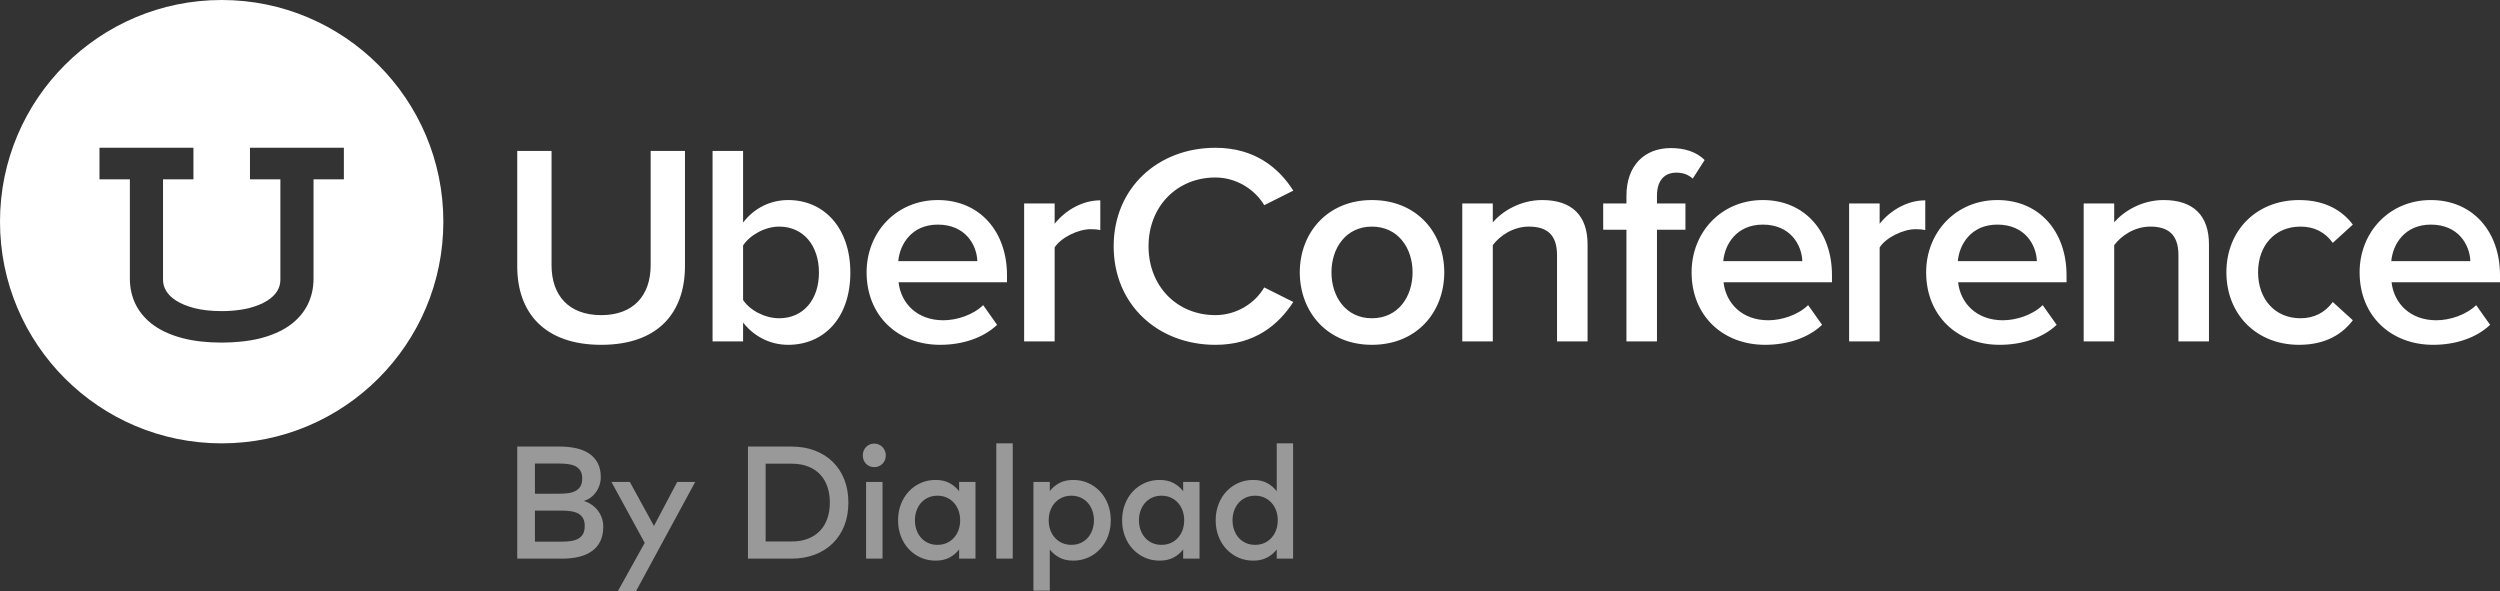 <?xml version="1.0" encoding="UTF-8"?>
<svg width="203px" height="48px" viewBox="0 0 203 48" version="1.1" xmlns="http://www.w3.org/2000/svg" xmlns:xlink="http://www.w3.org/1999/xlink">
    <rect x="0" y="0" width="203" height="48" fill="#333333" stroke="none"/>
    <!-- Generator: Sketch 52.2 (67145) - http://www.bohemiancoding.com/sketch -->
    <title>Group 2</title>
    <desc>Created with Sketch.</desc>
    <g id="Main-concept" stroke="none" stroke-width="1" fill="none" fill-rule="evenodd">
        <g id="homepage--onboarding-finish" transform="translate(-328, -297)" fill="#FFFFFF">
            <g id="Logged-In----Home----Onboarding-01-Copy-5" transform="translate(300, 125)">
                <g id="Chrome">
                    <g id="Artwork" transform="translate(0, 78)">
                        <g id="Header" transform="translate(28, 94)">
                            <g id="Logo">
                                <g id="Group-2">
                                    <path d="M42,21.623 L42,12.256 L44.785,12.256 L44.785,21.531 C44.785,23.988 46.178,25.589 48.822,25.589 C51.441,25.589 52.834,23.988 52.834,21.531 L52.834,12.256 L55.619,12.256 L55.619,21.6 C55.619,25.45 53.377,27.999 48.822,27.999 C44.242,27.999 42,25.426 42,21.623 Z M57.86,27.721 L57.86,12.256 L60.339,12.256 L60.339,18.075 C61.236,16.893 62.558,16.244 63.998,16.244 C66.925,16.244 69.048,18.517 69.048,22.133 C69.048,25.82 66.901,27.999 63.998,27.999 C62.51,27.999 61.212,27.303 60.339,26.191 L60.339,27.721 L57.86,27.721 Z M63.266,25.843 C65.248,25.843 66.499,24.313 66.499,22.133 C66.499,19.954 65.248,18.4 63.266,18.4 C62.11,18.4 60.882,19.096 60.339,19.93 L60.339,24.359 C60.882,25.194 62.11,25.843 63.266,25.843 Z M70.368,22.11 C70.368,18.864 72.775,16.244 76.15,16.244 C79.572,16.244 81.767,18.817 81.767,22.342 L81.767,22.921 L72.964,22.921 C73.152,24.614 74.451,26.006 76.598,26.006 C77.708,26.006 79.029,25.564 79.833,24.776 L80.965,26.377 C79.833,27.444 78.156,27.999 76.339,27.999 C72.917,27.999 70.368,25.658 70.368,22.11 Z M76.15,18.238 C74.025,18.238 73.058,19.837 72.94,21.205 L79.36,21.205 C79.313,19.884 78.392,18.238 76.15,18.238 Z M83.16,27.721 L83.16,16.522 L85.637,16.522 L85.637,18.169 C86.488,17.102 87.857,16.267 89.344,16.267 L89.344,18.678 C89.131,18.632 88.872,18.609 88.565,18.609 C87.527,18.609 86.134,19.305 85.637,20.093 L85.637,27.721 L83.16,27.721 Z M90.43,20 C90.43,15.246 94.041,12 98.691,12 C101.878,12 103.836,13.624 105.016,15.479 L102.656,16.661 C101.901,15.385 100.39,14.412 98.691,14.412 C95.575,14.412 93.261,16.754 93.261,20 C93.261,23.246 95.575,25.588 98.691,25.588 C100.39,25.588 101.901,24.638 102.656,23.339 L105.016,24.521 C103.813,26.376 101.878,28 98.691,28 C94.041,28 90.43,24.754 90.43,20 Z M105.543,22.11 C105.543,18.91 107.785,16.244 111.396,16.244 C115.055,16.244 117.274,18.91 117.274,22.11 C117.274,25.333 115.055,27.999 111.396,27.999 C107.785,27.999 105.543,25.333 105.543,22.11 Z M114.701,22.11 C114.701,20.139 113.521,18.4 111.396,18.4 C109.295,18.4 108.115,20.139 108.115,22.11 C108.115,24.104 109.295,25.843 111.396,25.843 C113.521,25.843 114.701,24.104 114.701,22.11 Z M126.431,27.721 L126.431,20.718 C126.431,18.98 125.534,18.4 124.142,18.4 C122.868,18.4 121.782,19.142 121.215,19.907 L121.215,27.721 L118.737,27.721 L118.737,16.522 L121.215,16.522 L121.215,18.052 C121.97,17.172 123.433,16.244 125.228,16.244 C127.683,16.244 128.91,17.542 128.91,19.838 L128.91,27.721 L126.431,27.721 Z M132.067,27.721 L132.067,18.654 L130.179,18.654 L130.179,16.522 L132.067,16.522 L132.067,15.896 C132.067,13.461 133.506,12.024 135.678,12.024 C136.693,12.024 137.708,12.278 138.416,12.997 L137.449,14.504 C137.119,14.203 136.693,14.018 136.126,14.018 C135.159,14.018 134.546,14.643 134.546,15.896 L134.546,16.522 L136.858,16.522 L136.858,18.654 L134.546,18.654 L134.546,27.721 L132.067,27.721 Z M137.357,22.11 C137.357,18.864 139.763,16.244 143.139,16.244 C146.561,16.244 148.756,18.817 148.756,22.342 L148.756,22.921 L139.952,22.921 C140.141,24.614 141.44,26.006 143.587,26.006 C144.697,26.006 146.018,25.564 146.821,24.776 L147.954,26.377 C146.821,27.444 145.145,27.999 143.328,27.999 C139.906,27.999 137.357,25.658 137.357,22.11 Z M143.139,18.238 C141.014,18.238 140.047,19.837 139.929,21.205 L146.349,21.205 C146.301,19.884 145.381,18.238 143.139,18.238 Z M150.148,27.721 L150.148,16.522 L152.627,16.522 L152.627,18.169 C153.476,17.102 154.845,16.267 156.332,16.267 L156.332,18.678 C156.119,18.632 155.86,18.609 155.553,18.609 C154.515,18.609 153.122,19.305 152.627,20.093 L152.627,27.721 L150.148,27.721 Z M156.403,22.11 C156.403,18.864 158.809,16.244 162.185,16.244 C165.608,16.244 167.803,18.817 167.803,22.342 L167.803,22.921 L158.998,22.921 C159.187,24.614 160.486,26.006 162.633,26.006 C163.743,26.006 165.065,25.564 165.867,24.776 L167,26.377 C165.867,27.444 164.191,27.999 162.374,27.999 C158.952,27.999 156.403,25.658 156.403,22.11 Z M162.185,18.238 C160.061,18.238 159.093,19.837 158.976,21.205 L165.395,21.205 C165.347,19.884 164.428,18.238 162.185,18.238 Z M176.889,27.721 L176.889,20.718 C176.889,18.98 175.992,18.4 174.6,18.4 C173.326,18.4 172.239,19.142 171.673,19.907 L171.673,27.721 L169.195,27.721 L169.195,16.522 L171.673,16.522 L171.673,18.052 C172.428,17.172 173.891,16.244 175.686,16.244 C178.141,16.244 179.368,17.542 179.368,19.838 L179.368,27.721 L176.889,27.721 Z M180.783,22.11 C180.783,18.725 183.214,16.244 186.684,16.244 C188.903,16.244 190.248,17.172 191.05,18.238 L189.422,19.721 C188.784,18.84 187.912,18.4 186.802,18.4 C184.725,18.4 183.356,19.93 183.356,22.11 C183.356,24.289 184.725,25.843 186.802,25.843 C187.912,25.843 188.784,25.38 189.422,24.522 L191.05,26.005 C190.248,27.072 188.903,27.999 186.684,27.999 C183.214,27.999 180.783,25.519 180.783,22.11 Z M191.6,22.11 C191.6,18.864 194.007,16.244 197.383,16.244 C200.805,16.244 203,18.817 203,22.342 L203,22.921 L194.196,22.921 C194.385,24.614 195.683,26.006 197.831,26.006 C198.941,26.006 200.262,25.564 201.064,24.776 L202.198,26.377 C201.064,27.444 199.389,27.999 197.572,27.999 C194.149,27.999 191.6,25.658 191.6,22.11 Z M197.383,18.238 C195.258,18.238 194.291,19.837 194.173,21.205 L200.592,21.205 C200.545,19.884 199.625,18.238 197.383,18.238 Z" id="Combined-Shape"></path>
                                    <path d="M17.999,0 C27.941,0 36,8.06 36,18.001 C36,27.941 27.941,36 17.999,36 C8.058,36 0,27.941 0,18.001 C0,8.06 8.058,0 17.999,0 Z M27.923,14.562 L27.923,11.995 L20.298,11.995 L20.298,14.562 L22.767,14.562 L22.767,21.228 L22.767,22.729 C22.767,23.044 22.685,23.332 22.522,23.613 C22.342,23.91 22.072,24.179 21.704,24.41 C21.307,24.663 20.805,24.87 20.196,25.025 C19.969,25.082 19.722,25.124 19.465,25.161 C19.02,25.225 18.535,25.262 18.008,25.262 C17.171,25.262 16.427,25.18 15.808,25.025 C15.199,24.87 14.698,24.663 14.301,24.41 C13.933,24.179 13.664,23.91 13.489,23.613 C13.321,23.332 13.238,23.044 13.238,22.729 L13.238,21.228 L13.238,14.562 L15.707,14.562 L15.707,11.995 L8.594,11.995 L8.077,11.995 L8.077,14.562 L8.594,14.562 L10.546,14.562 L10.546,21.228 L10.546,22.633 C10.546,23.412 10.716,24.136 11.05,24.788 C11.387,25.436 11.891,26.001 12.546,26.46 C13.18,26.899 13.973,27.242 14.891,27.475 C15.789,27.703 16.838,27.819 18.008,27.819 C18.519,27.819 19.004,27.792 19.465,27.748 C20.063,27.692 20.62,27.603 21.124,27.475 C22.047,27.238 22.834,26.899 23.463,26.46 C24.12,26.001 24.623,25.436 24.957,24.788 C25.29,24.136 25.459,23.412 25.459,22.633 L25.459,21.228 L25.459,14.562 L27.923,14.562 Z" id="Combined-Shape"></path>
                                    <path d="M43.437,41.461 L43.437,43.983 L45.591,43.983 C45.875,43.983 46.132,43.966 46.363,43.931 C46.594,43.897 46.792,43.832 46.958,43.739 C47.124,43.647 47.251,43.517 47.343,43.352 C47.434,43.188 47.48,42.973 47.48,42.709 C47.48,42.453 47.434,42.244 47.343,42.081 C47.251,41.919 47.124,41.792 46.958,41.701 C46.792,41.61 46.594,41.547 46.363,41.513 C46.132,41.478 45.875,41.461 45.591,41.461 L43.437,41.461 Z M43.437,37.639 L43.437,40.089 L45.407,40.089 C45.657,40.089 45.895,40.075 46.119,40.047 C46.343,40.019 46.542,39.961 46.713,39.874 C46.885,39.788 47.022,39.664 47.124,39.5 C47.225,39.338 47.276,39.121 47.276,38.847 C47.276,38.587 47.225,38.377 47.124,38.216 C47.022,38.057 46.884,37.934 46.71,37.849 C46.536,37.765 46.336,37.709 46.11,37.68 C45.883,37.653 45.644,37.639 45.394,37.639 L43.437,37.639 Z M45.452,36.26 C45.926,36.26 46.367,36.305 46.774,36.394 C47.181,36.482 47.533,36.626 47.829,36.822 C48.125,37.02 48.358,37.275 48.528,37.589 C48.698,37.904 48.783,38.286 48.783,38.736 C48.783,38.971 48.748,39.193 48.677,39.403 C48.607,39.613 48.511,39.803 48.389,39.972 C48.265,40.141 48.12,40.287 47.953,40.408 C47.785,40.529 47.604,40.618 47.409,40.673 C47.621,40.739 47.823,40.834 48.013,40.96 C48.204,41.086 48.372,41.238 48.515,41.418 C48.659,41.598 48.774,41.802 48.858,42.029 C48.943,42.257 48.985,42.5 48.985,42.761 C48.985,43.216 48.907,43.607 48.751,43.934 C48.594,44.261 48.371,44.53 48.08,44.74 C47.79,44.95 47.44,45.107 47.031,45.208 C46.623,45.31 46.163,45.361 45.655,45.361 L42,45.361 L42,36.26 L45.452,36.26 Z M51.645,48 L50.17,48 L52.351,44.08 L49.649,39.134 L51.143,39.134 L53.101,42.709 L54.989,39.134 L56.451,39.134 L51.645,48 Z M64.269,36.261 C64.964,36.261 65.595,36.368 66.163,36.585 C66.73,36.801 67.217,37.108 67.621,37.505 C68.027,37.901 68.339,38.381 68.56,38.942 C68.779,39.503 68.889,40.125 68.889,40.811 C68.889,41.495 68.779,42.118 68.56,42.68 C68.339,43.241 68.027,43.719 67.621,44.116 C67.217,44.512 66.73,44.819 66.163,45.036 C65.595,45.252 64.964,45.361 64.269,45.361 L60.734,45.361 L60.734,36.261 L64.269,36.261 Z M62.171,37.651 L62.171,43.969 L64.269,43.969 C64.79,43.969 65.245,43.891 65.635,43.732 C66.025,43.575 66.349,43.356 66.608,43.076 C66.866,42.797 67.06,42.464 67.189,42.078 C67.319,41.692 67.383,41.271 67.383,40.811 C67.383,40.347 67.319,39.922 67.189,39.536 C67.06,39.151 66.866,38.818 66.608,38.539 C66.349,38.259 66.025,38.041 65.635,37.885 C65.245,37.729 64.79,37.651 64.269,37.651 L62.171,37.651 Z M70.326,45.361 L70.326,39.134 L71.661,39.134 L71.661,45.361 L70.326,45.361 Z M70.986,36.02 C71.117,36.02 71.241,36.045 71.355,36.094 C71.469,36.144 71.569,36.212 71.654,36.299 C71.739,36.386 71.805,36.488 71.854,36.605 C71.903,36.722 71.927,36.848 71.927,36.981 C71.927,37.116 71.903,37.242 71.854,37.359 C71.805,37.476 71.739,37.576 71.654,37.661 C71.569,37.745 71.469,37.811 71.355,37.86 C71.241,37.907 71.117,37.931 70.986,37.931 C70.854,37.931 70.732,37.907 70.618,37.86 C70.504,37.811 70.405,37.745 70.322,37.661 C70.24,37.576 70.174,37.476 70.128,37.359 C70.081,37.242 70.059,37.116 70.059,36.981 C70.059,36.848 70.081,36.722 70.128,36.605 C70.174,36.488 70.24,36.386 70.322,36.299 C70.405,36.212 70.504,36.144 70.618,36.094 C70.732,36.045 70.854,36.02 70.986,36.02 Z M79.21,45.361 L77.881,45.361 L77.881,44.614 C77.669,44.891 77.406,45.112 77.093,45.276 C76.779,45.441 76.404,45.523 75.969,45.523 C75.539,45.523 75.142,45.442 74.773,45.28 C74.404,45.117 74.082,44.891 73.806,44.6 C73.531,44.31 73.315,43.964 73.159,43.564 C73.002,43.162 72.923,42.723 72.923,42.247 C72.923,41.77 73.002,41.332 73.159,40.931 C73.315,40.53 73.531,40.184 73.806,39.894 C74.082,39.603 74.404,39.377 74.773,39.214 C75.142,39.052 75.539,38.971 75.969,38.971 C76.404,38.971 76.779,39.054 77.093,39.221 C77.406,39.388 77.669,39.61 77.881,39.888 L77.881,39.133 L79.21,39.133 L79.21,45.361 Z M76.127,40.251 C75.838,40.251 75.581,40.305 75.355,40.41 C75.127,40.517 74.936,40.66 74.779,40.84 C74.622,41.019 74.502,41.231 74.418,41.474 C74.333,41.716 74.29,41.974 74.29,42.247 C74.29,42.521 74.333,42.778 74.418,43.021 C74.502,43.263 74.622,43.475 74.779,43.654 C74.936,43.835 75.127,43.977 75.355,44.084 C75.581,44.19 75.838,44.242 76.127,44.242 C76.402,44.242 76.652,44.191 76.877,44.09 C77.102,43.989 77.294,43.849 77.455,43.67 C77.617,43.493 77.741,43.283 77.831,43.039 C77.919,42.797 77.965,42.533 77.965,42.247 C77.965,41.962 77.919,41.696 77.831,41.454 C77.741,41.211 77.617,41.002 77.455,40.823 C77.294,40.646 77.102,40.506 76.877,40.404 C76.652,40.302 76.402,40.251 76.127,40.251 Z M80.899,45.361 L80.899,36.001 L82.234,36.001 L82.234,45.361 L80.899,45.361 Z M87.15,38.971 C87.574,38.971 87.972,39.052 88.342,39.214 C88.713,39.377 89.036,39.603 89.312,39.894 C89.587,40.184 89.802,40.53 89.96,40.931 C90.116,41.332 90.195,41.77 90.195,42.247 C90.195,42.723 90.116,43.162 89.96,43.564 C89.802,43.964 89.587,44.31 89.312,44.6 C89.036,44.891 88.713,45.117 88.342,45.28 C87.972,45.442 87.574,45.523 87.15,45.523 C86.714,45.523 86.34,45.441 86.028,45.276 C85.718,45.112 85.455,44.893 85.243,44.62 L85.243,47.961 L83.915,47.961 L83.915,39.133 L85.243,39.133 L85.243,39.874 C85.455,39.602 85.718,39.383 86.028,39.218 C86.34,39.053 86.714,38.971 87.15,38.971 Z M86.991,40.251 C86.716,40.251 86.466,40.302 86.242,40.404 C86.016,40.506 85.824,40.646 85.663,40.823 C85.501,41.002 85.377,41.211 85.287,41.454 C85.199,41.696 85.154,41.962 85.154,42.247 C85.154,42.533 85.199,42.797 85.287,43.039 C85.377,43.283 85.501,43.493 85.663,43.67 C85.824,43.849 86.016,43.989 86.242,44.09 C86.466,44.191 86.716,44.242 86.991,44.242 C87.275,44.242 87.531,44.19 87.761,44.084 C87.99,43.977 88.182,43.835 88.34,43.654 C88.496,43.475 88.616,43.263 88.701,43.021 C88.786,42.778 88.829,42.521 88.829,42.247 C88.829,41.974 88.786,41.716 88.701,41.474 C88.616,41.231 88.496,41.019 88.34,40.84 C88.182,40.66 87.99,40.517 87.761,40.41 C87.531,40.305 87.275,40.251 86.991,40.251 Z M97.402,45.361 L96.073,45.361 L96.073,44.614 C95.861,44.891 95.598,45.112 95.285,45.276 C94.971,45.441 94.596,45.523 94.16,45.523 C93.731,45.523 93.334,45.442 92.965,45.28 C92.596,45.117 92.274,44.891 91.998,44.6 C91.723,44.31 91.507,43.964 91.351,43.564 C91.194,43.162 91.115,42.723 91.115,42.247 C91.115,41.77 91.194,41.332 91.351,40.931 C91.507,40.53 91.723,40.184 91.998,39.894 C92.274,39.603 92.596,39.377 92.965,39.214 C93.334,39.052 93.731,38.971 94.16,38.971 C94.596,38.971 94.971,39.054 95.285,39.221 C95.598,39.388 95.861,39.61 96.073,39.888 L96.073,39.133 L97.402,39.133 L97.402,45.361 Z M94.319,40.251 C94.03,40.251 93.773,40.305 93.547,40.41 C93.319,40.517 93.128,40.66 92.971,40.84 C92.814,41.019 92.694,41.231 92.609,41.474 C92.525,41.716 92.482,41.974 92.482,42.247 C92.482,42.521 92.525,42.778 92.609,43.021 C92.694,43.263 92.814,43.475 92.971,43.654 C93.128,43.835 93.319,43.977 93.547,44.084 C93.773,44.19 94.03,44.242 94.319,44.242 C94.594,44.242 94.844,44.191 95.068,44.09 C95.294,43.989 95.486,43.849 95.647,43.67 C95.809,43.493 95.933,43.283 96.023,43.039 C96.111,42.797 96.156,42.533 96.156,42.247 C96.156,41.962 96.111,41.696 96.023,41.454 C95.933,41.211 95.809,41.002 95.647,40.823 C95.486,40.646 95.294,40.506 95.068,40.404 C94.844,40.302 94.594,40.251 94.319,40.251 Z M101.759,38.971 C102.195,38.971 102.569,39.054 102.883,39.221 C103.197,39.388 103.459,39.61 103.671,39.888 L103.671,36 L105,36 L105,45.361 L103.671,45.361 L103.671,44.614 C103.459,44.891 103.197,45.112 102.883,45.276 C102.569,45.441 102.195,45.523 101.759,45.523 C101.33,45.523 100.932,45.442 100.563,45.28 C100.194,45.117 99.873,44.891 99.596,44.6 C99.321,44.31 99.105,43.964 98.949,43.564 C98.793,43.162 98.713,42.723 98.713,42.247 C98.713,41.77 98.793,41.332 98.949,40.931 C99.105,40.53 99.321,40.184 99.596,39.894 C99.873,39.603 100.194,39.377 100.563,39.214 C100.932,39.052 101.33,38.971 101.759,38.971 Z M101.917,40.251 C101.629,40.251 101.372,40.305 101.145,40.41 C100.918,40.517 100.726,40.66 100.569,40.84 C100.413,41.019 100.293,41.231 100.208,41.474 C100.123,41.716 100.08,41.974 100.08,42.247 C100.08,42.521 100.123,42.778 100.208,43.021 C100.293,43.263 100.413,43.475 100.569,43.654 C100.726,43.835 100.918,43.977 101.145,44.084 C101.372,44.19 101.629,44.242 101.917,44.242 C102.192,44.242 102.443,44.191 102.667,44.09 C102.892,43.989 103.084,43.849 103.245,43.67 C103.407,43.493 103.532,43.283 103.621,43.039 C103.709,42.797 103.755,42.533 103.755,42.247 C103.755,41.962 103.709,41.696 103.621,41.454 C103.532,41.211 103.407,41.002 103.245,40.823 C103.084,40.646 102.892,40.506 102.667,40.404 C102.443,40.302 102.192,40.251 101.917,40.251 Z" id="Combined-Shape" fill-opacity="0.5"></path>
                                </g>
                            </g>
                        </g>
                    </g>
                </g>
            </g>
        </g>
    </g>
</svg>